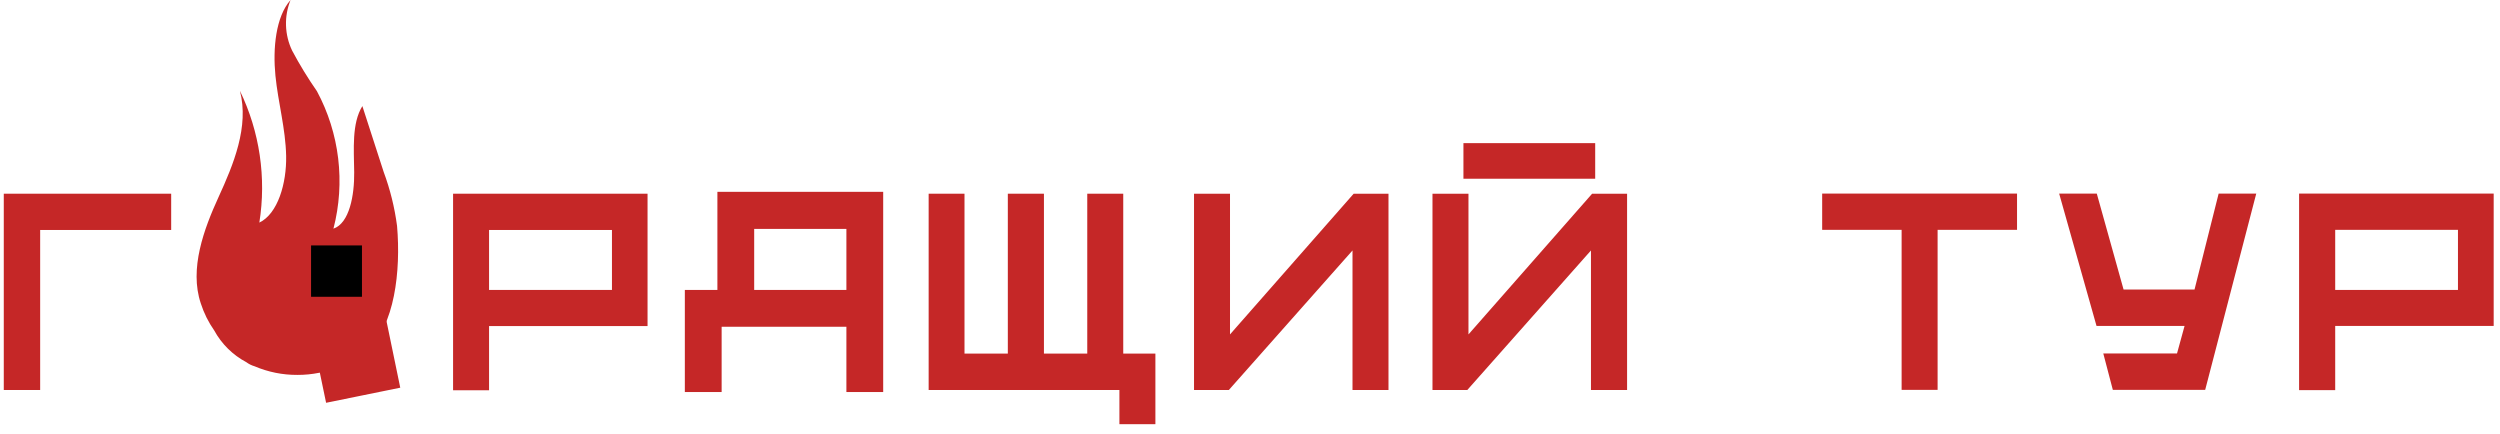 <svg width="346" height="60" viewBox="0 0 346 60" fill="none" xmlns="http://www.w3.org/2000/svg">
<g clip-path="url(#clip0_270_454)">
<path d="M23.398 31.535H5.265V53.682H0.816V27.102H23.398V31.535Z" fill="#C52727" stroke="#C52727" stroke-width="0.586" stroke-miterlimit="10"/>
<path d="M62.999 53.719V27.102H89.327V44.834H67.393V53.719H62.999ZM67.393 31.535V40.42H84.988V31.535H67.393Z" fill="#C52727" stroke="#C52727" stroke-width="0.586" stroke-miterlimit="10"/>
<path d="M128.818 27.102H133.194V49.23H139.776V27.102H144.188V49.23H150.77V27.102H155.164V49.23H159.614V58.414H155.22V53.682H128.818V27.102Z" fill="#C52727" stroke="#C52727" stroke-width="0.586" stroke-miterlimit="10"/>
<path d="M169.94 27.102V47.06L187.48 27.102H191.874V53.682H187.48V33.892L169.94 53.682H165.546V27.102H169.94Z" fill="#C52727" stroke="#C52727" stroke-width="0.586" stroke-miterlimit="10"/>
<path d="M202.943 27.102V47.06L220.482 27.102H224.895V53.682H220.482V33.892L202.943 53.682H198.549V27.102H202.943ZM202.832 20.106H220.482V24.446H202.832V20.106Z" fill="#C52727" stroke="#C52727" stroke-width="0.586" stroke-miterlimit="10"/>
<path d="M252.482 27.084H278.865V31.517H267.871V53.664H263.477V31.517H252.482V27.084Z" fill="#C52727" stroke="#C52727" stroke-width="0.586" stroke-miterlimit="10"/>
<path d="M285.374 27.084H289.972L293.68 40.364H303.951L307.289 27.084H311.887L304.971 53.664H292.642L291.474 49.212H301.523L302.728 44.816H290.38L285.374 27.084Z" fill="#C52727" stroke="#C52727" stroke-width="0.586" stroke-miterlimit="10"/>
<path d="M318.487 53.701V27.084H344.832V44.816H322.899V53.701H318.487ZM322.899 31.517V40.421H340.475V31.517H322.899Z" fill="#C52727" stroke="#C52727" stroke-width="0.586" stroke-miterlimit="10"/>
<path d="M95.075 53.964V40.421H99.581V26.842H121.94V53.964H117.435V44.929H99.581V53.964H95.075ZM104.086 40.421H117.435V31.387H104.086V40.421Z" fill="#C52727" stroke="#C52727" stroke-width="0.586" stroke-miterlimit="10"/>
<path d="M52.877 38.269C52.94 39.863 52.683 41.452 52.122 42.943C51.561 44.434 50.708 45.794 49.612 46.944C48.517 48.094 47.203 49.008 45.749 49.633C44.295 50.258 42.731 50.58 41.151 50.58C39.57 50.58 38.006 50.258 36.552 49.633C35.098 49.008 33.784 48.094 32.689 46.944C31.594 45.794 30.74 44.434 30.179 42.943C29.618 41.452 29.361 39.863 29.424 38.269C29.424 38.269 34.671 38.082 41.141 38.082C47.612 38.082 52.877 38.269 52.877 38.269Z" fill="#C52727" stroke="#C52727" stroke-width="1.468" stroke-miterlimit="10"/>
<path d="M54.527 53.085L45.702 54.881L42.846 41.151L51.69 39.356L54.527 53.085Z" fill="#C52727" stroke="#C52727" stroke-width="1.468" stroke-miterlimit="10"/>
<path d="M54.953 31.275C54.618 28.718 53.996 26.208 53.099 23.793L50.151 14.683C48.668 17.078 48.983 20.65 49.02 23.83C49.057 27.01 48.371 30.882 46.147 31.649C47.809 25.246 46.993 18.444 43.866 12.626C42.613 10.826 41.467 8.952 40.436 7.014C39.913 5.927 39.622 4.74 39.584 3.531C39.545 2.322 39.76 1.119 40.214 0C38.156 2.319 37.748 6.715 38.118 10.456C38.489 14.197 39.528 17.807 39.602 21.585C39.676 25.364 38.452 29.591 35.894 30.807C36.882 24.594 35.943 18.224 33.205 12.57C34.503 17.526 32.297 22.801 30.257 27.253C28.218 31.705 26.178 37.204 27.791 41.992C28.22 43.327 28.845 44.588 29.646 45.733C30.671 47.606 32.218 49.134 34.095 50.129C34.436 50.382 34.819 50.572 35.226 50.69C37.103 51.492 39.121 51.899 41.159 51.887C43.183 51.894 45.187 51.494 47.055 50.709C48.469 50.23 49.765 49.452 50.856 48.427C54.619 45.079 55.491 37.522 54.953 31.275Z" fill="#C52727"/>
<path d="M50.096 33.967H43.051V41.075H50.096V33.967Z" fill="black"/>
</g>
<defs>
<clipPath id="clip0_270_454">
<rect width="345.667" height="59.257" fill="white"/>
</clipPath>
</defs>
</svg>
